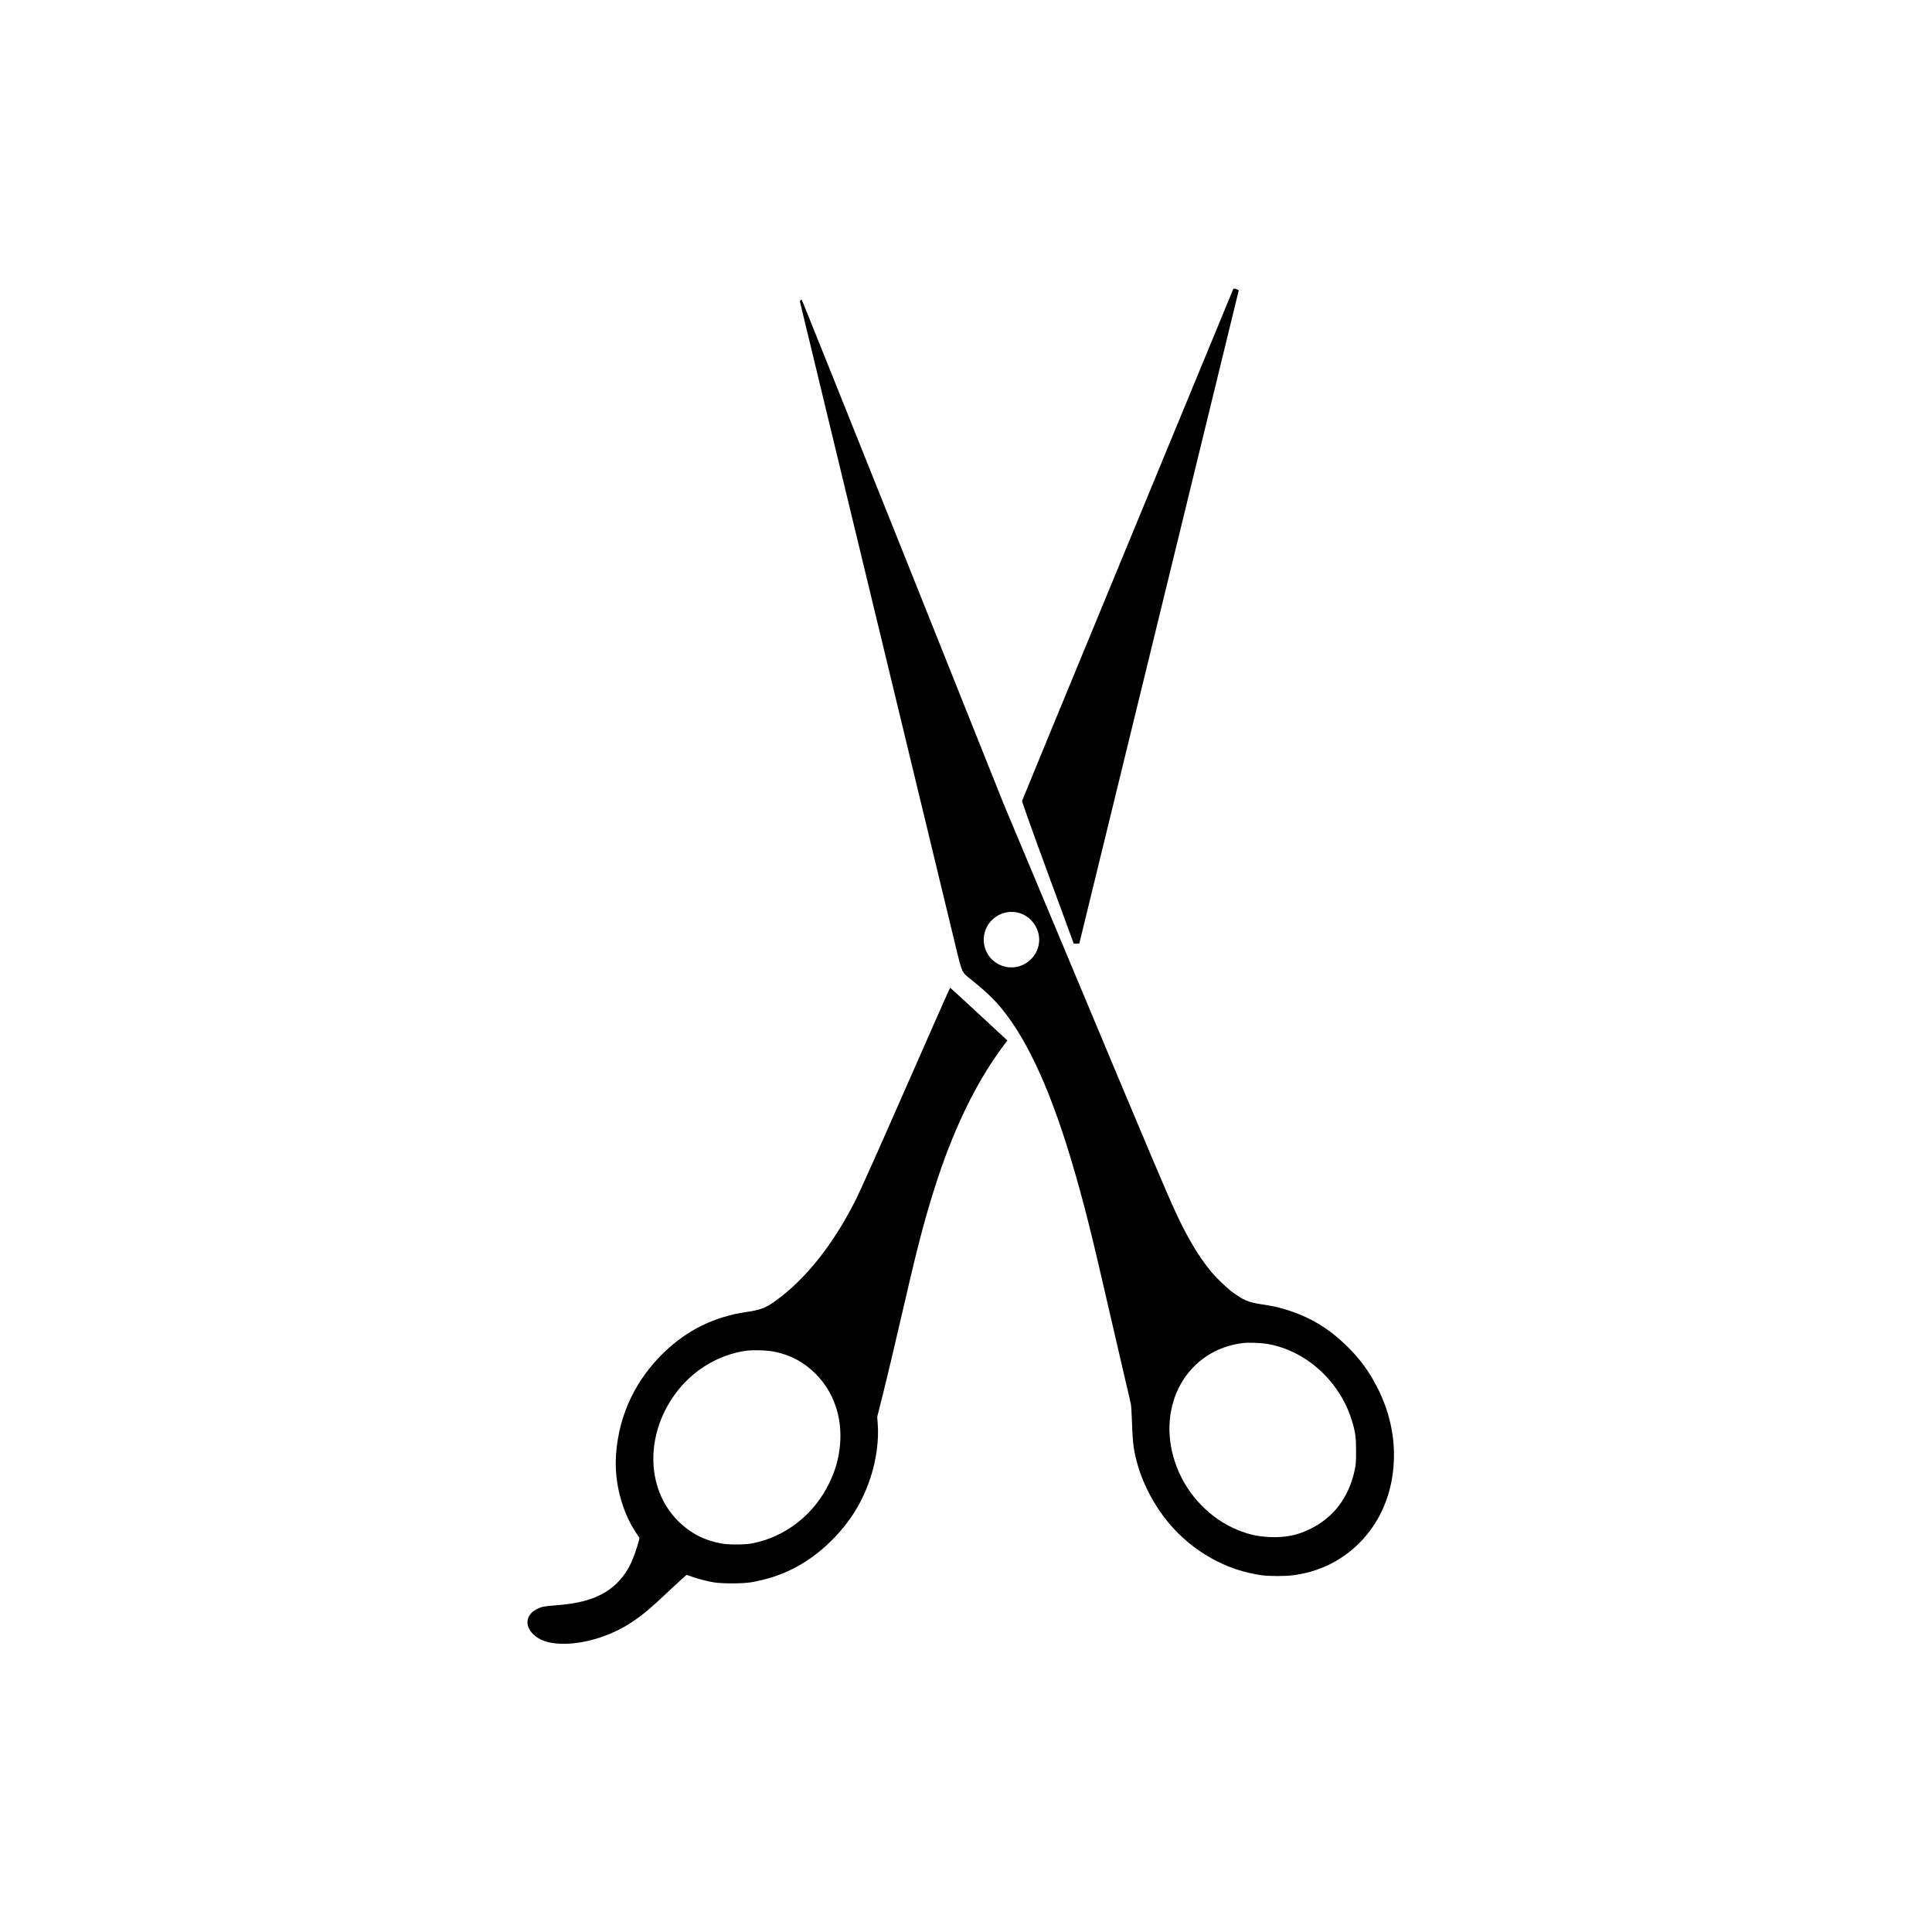 <?xml version="1.0" standalone="no"?>
<!DOCTYPE svg PUBLIC "-//W3C//DTD SVG 20010904//EN"
 "http://www.w3.org/TR/2001/REC-SVG-20010904/DTD/svg10.dtd">
<svg version="1.0" xmlns="http://www.w3.org/2000/svg"
 width="3333pt" height="3333pt" viewBox="0 0 3333 3333"
 preserveAspectRatio="xMidYMid meet">
<g transform="translate(0,3333) scale(0.1,-0.1)"
fill="#000000" stroke="none">
<path d="M21277 28347 c-3 -7 -823 -1992 -1822 -4412 -1000 -2420 -1820 -4410
-1823 -4422 -2 -14 165 -485 444 -1243 l448 -1220 48 0 c26 0 48 2 48 5 0 3
619 2536 1375 5630 756 3093 1375 5629 1375 5634 0 15 -88 41 -93 28z"/>
<path d="M13811 28151 c-9 -6 -12 -19 -8 -37 5 -23 2507 -10380 2716 -11245
52 -214 76 -282 116 -335 13 -17 79 -75 147 -127 141 -110 306 -260 401 -364
480 -527 903 -1412 1292 -2708 211 -703 356 -1279 686 -2725 94 -410 208 -902
254 -1095 46 -192 89 -378 95 -412 6 -34 15 -189 20 -345 11 -336 28 -461 102
-718 95 -333 297 -708 532 -986 415 -493 994 -817 1606 -900 140 -18 411 -18
552 2 263 36 518 122 732 248 606 357 967 990 993 1741 14 414 -78 829 -272
1220 -145 293 -313 524 -551 755 -296 287 -605 476 -984 600 -158 52 -270 78
-485 110 -217 33 -307 71 -496 211 -98 73 -275 242 -364 350 -205 244 -413
591 -610 1019 -164 355 -393 894 -1659 3920 l-1313 3135 -1738 4348 c-957
2391 -1741 4347 -1744 4347 -4 0 -12 -4 -20 -9z m3730 -10561 c194 -36 353
-205 382 -406 43 -298 -208 -564 -511 -542 -235 18 -422 205 -440 440 -23 314
258 566 569 508z m4324 -7445 c667 -114 1253 -647 1458 -1326 60 -196 72 -287
71 -529 0 -185 -3 -230 -23 -320 -103 -480 -369 -827 -785 -1025 -212 -102
-411 -141 -666 -132 -243 9 -431 56 -657 162 -459 217 -828 637 -992 1130
-329 987 213 1939 1169 2055 99 12 312 4 425 -15z"/>
<path d="M15635 14582 c-460 -1048 -796 -1800 -870 -1947 -390 -774 -866
-1374 -1393 -1752 -164 -118 -256 -153 -502 -188 -544 -80 -1015 -311 -1412
-693 -495 -478 -779 -1077 -830 -1756 -35 -473 94 -982 348 -1364 l57 -85 -13
-51 c-23 -95 -90 -285 -129 -371 -132 -285 -346 -490 -631 -604 -182 -72 -378
-112 -680 -136 -201 -16 -237 -23 -320 -65 -190 -97 -215 -289 -56 -438 105
-100 254 -151 463 -159 389 -16 870 129 1233 372 200 133 324 239 709 602 124
117 231 213 237 213 5 0 39 -11 75 -25 86 -34 261 -80 384 -102 145 -25 500
-25 650 0 544 91 995 326 1396 726 320 321 531 664 668 1085 100 305 145 648
123 926 l-9 115 108 430 c59 237 185 765 279 1175 295 1282 410 1730 596 2321
313 999 715 1835 1183 2463 l80 106 -192 178 c-455 423 -791 732 -796 732 -4
0 -343 -768 -756 -1708z m-2275 -4571 c278 -56 510 -180 710 -381 309 -308
461 -744 423 -1209 -21 -244 -75 -443 -184 -670 -263 -550 -763 -940 -1342
-1048 -132 -24 -399 -24 -532 1 -290 54 -530 180 -736 385 -571 572 -571 1542
1 2261 289 363 715 611 1160 676 127 18 373 11 500 -15z"/>
</g>
</svg>
